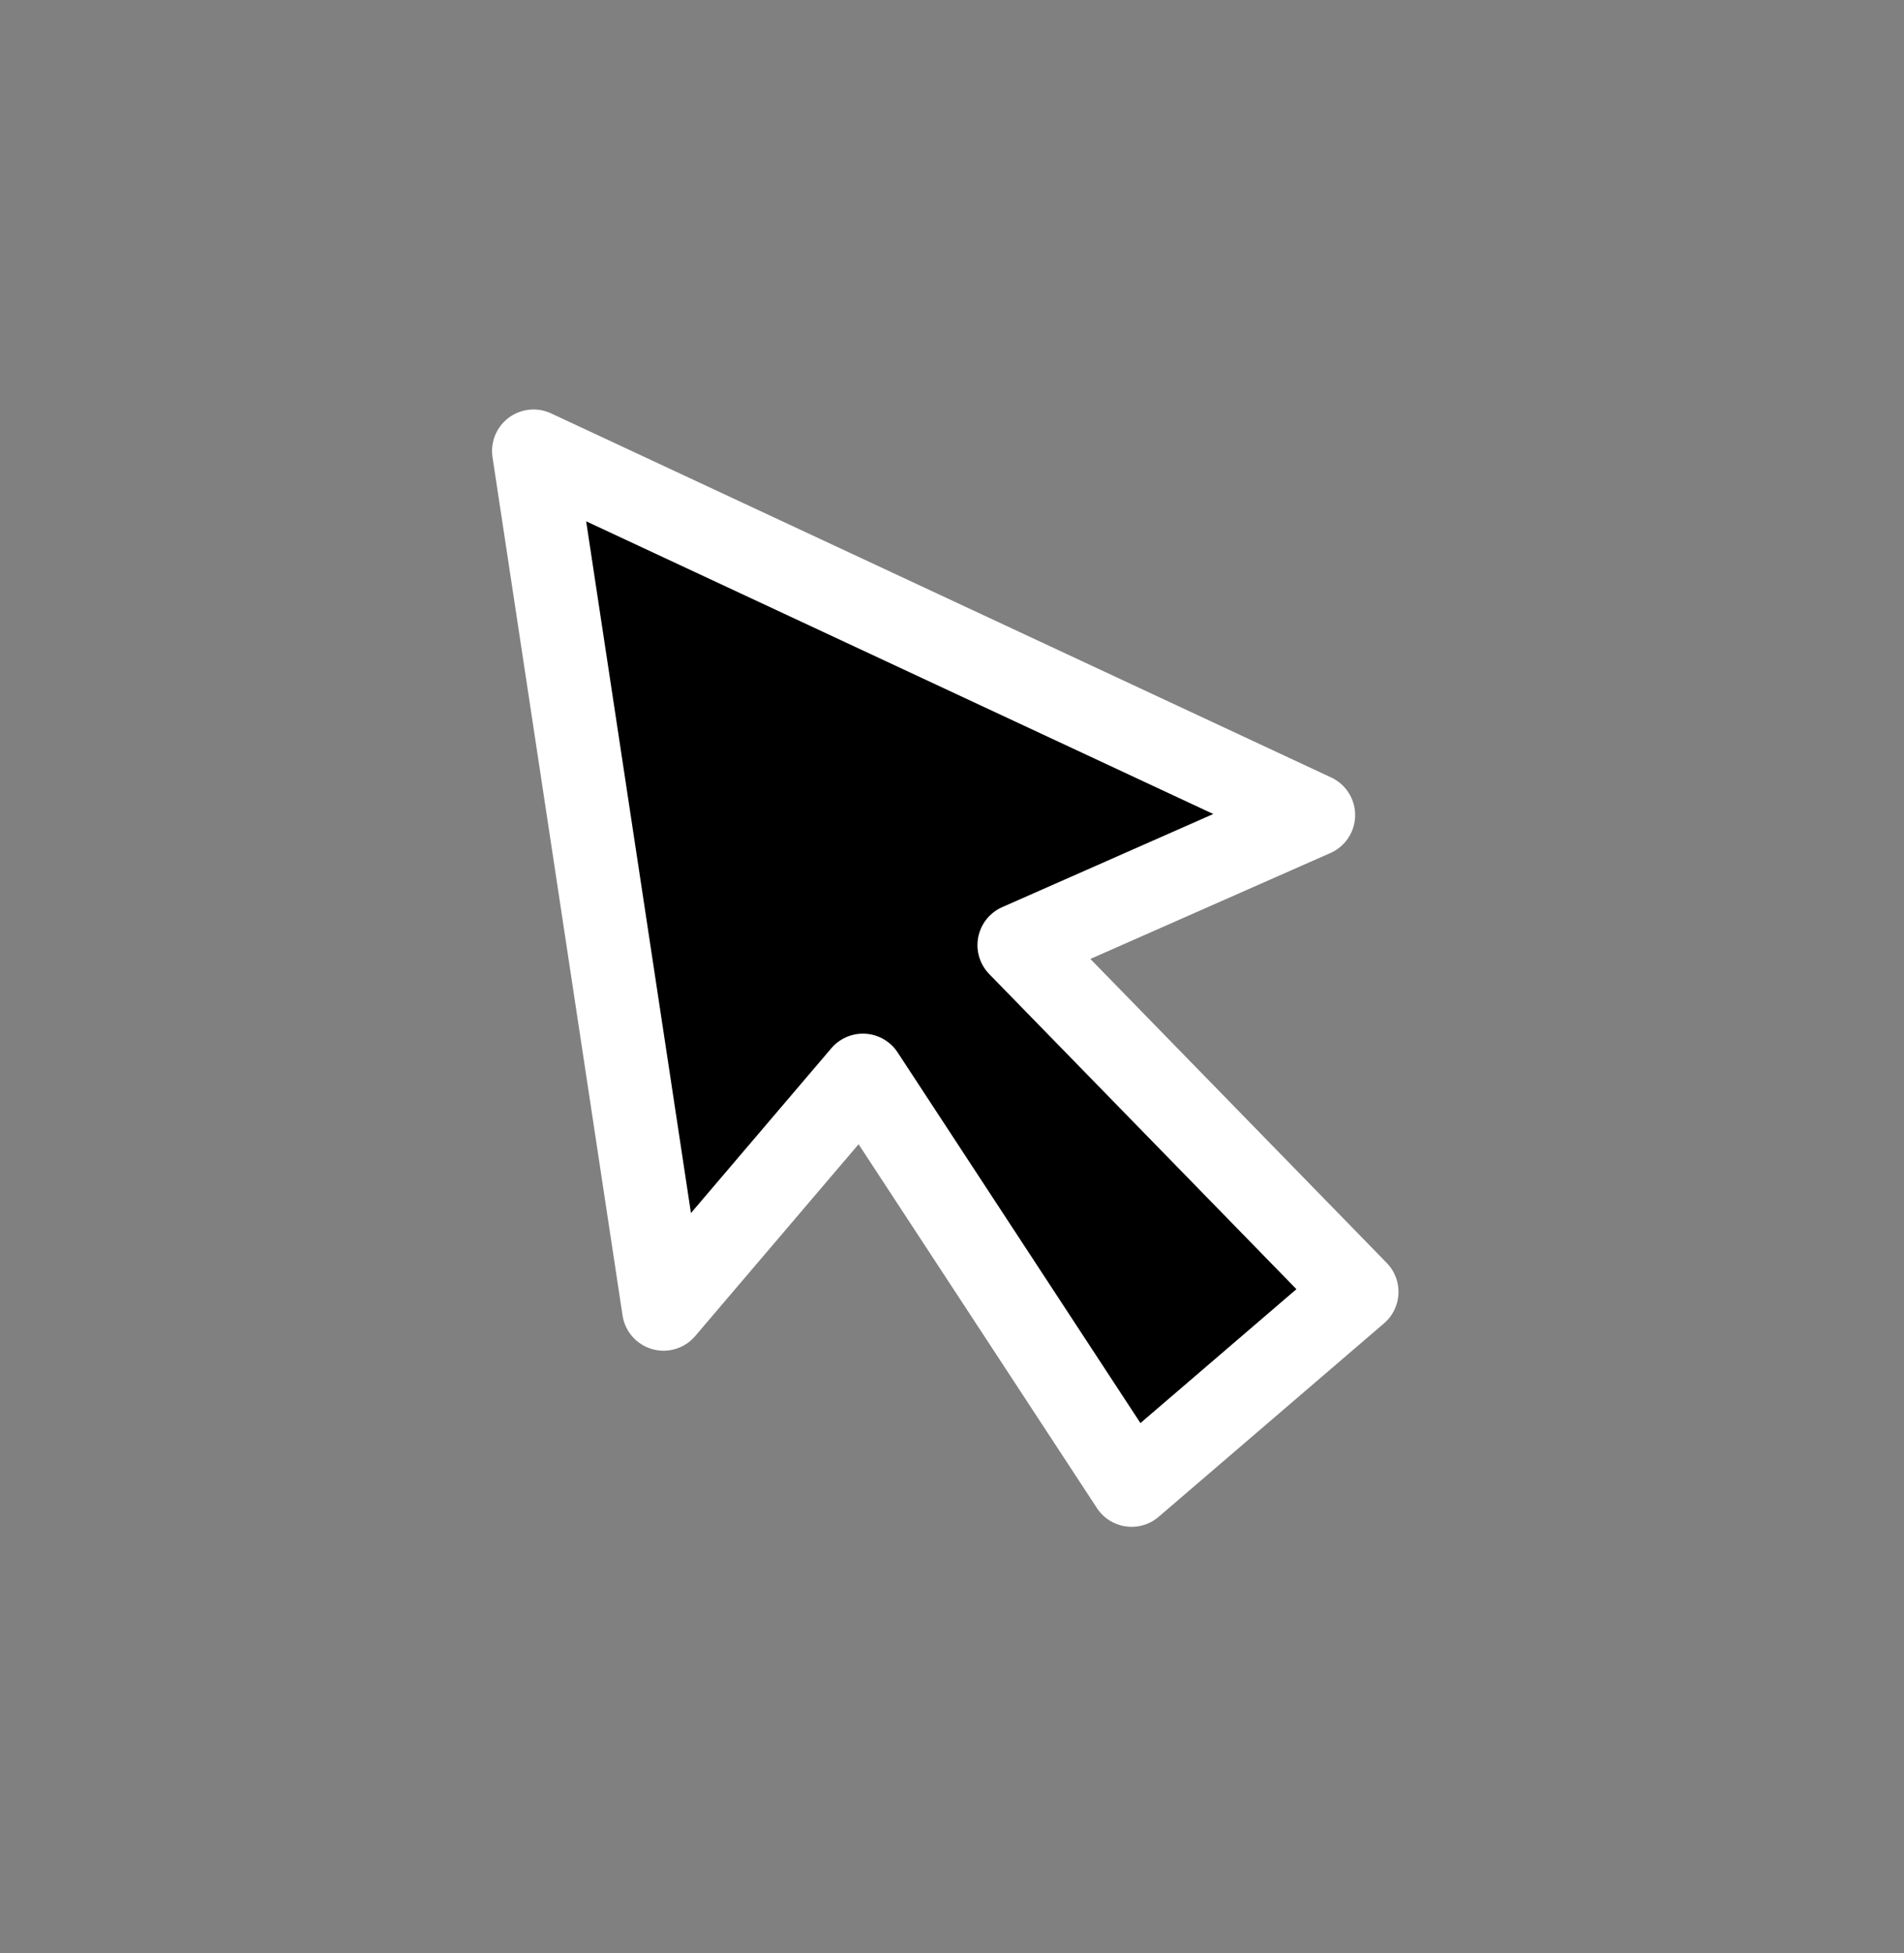 <svg width="100%" height="100%"
version="1.1"
xmlns="http://www.w3.org/2000/svg" 
xmlns:xlink="http://www.w3.org/1999/xlink"
xmlns:svgjs="http://svgjs.com/svgjs"
style="stroke-linecap: round; stroke-linejoin: round;"
viewBox="-71.348 -30.237 229.463 235.375">
<rect x="-71.348" y="-30.237" width="229.463" height="235.375" fill="#808080" stroke="none"/>
<polygon id="P-b1-a2d530" points="-49.62,-63.722 -33.95,39.696 -9.924,11.491 22.459,60.919 49.62,37.606 8.879,-4.178 44.396,-19.848" transform="matrix(1,0,0,1,42.572,87.827)" style="stroke: rgb(255, 255, 255); stroke-opacity: 1; stroke-width: 10; fill: rgb(0, 0, 0); fill-opacity: 1;"></polygon>
<rect id="R-d2-142a34" width="26.228" height="25.568" style="stroke: rgb(255, 255, 255); stroke-opacity: 1; stroke-width: 0; fill: rgb(33, 33, 33); fill-opacity: 0;" transform="matrix(1,0,0,1,-52.226,-10.622)"></rect>
<rect id="R-6f-f5a75f" width="26.228" height="25.568" style="stroke: rgb(255, 255, 255); stroke-opacity: 1; stroke-width: 0; fill: rgb(33, 33, 33); fill-opacity: 0;" transform="matrix(1,0,0,1,112.766,159.956)"></rect></svg>